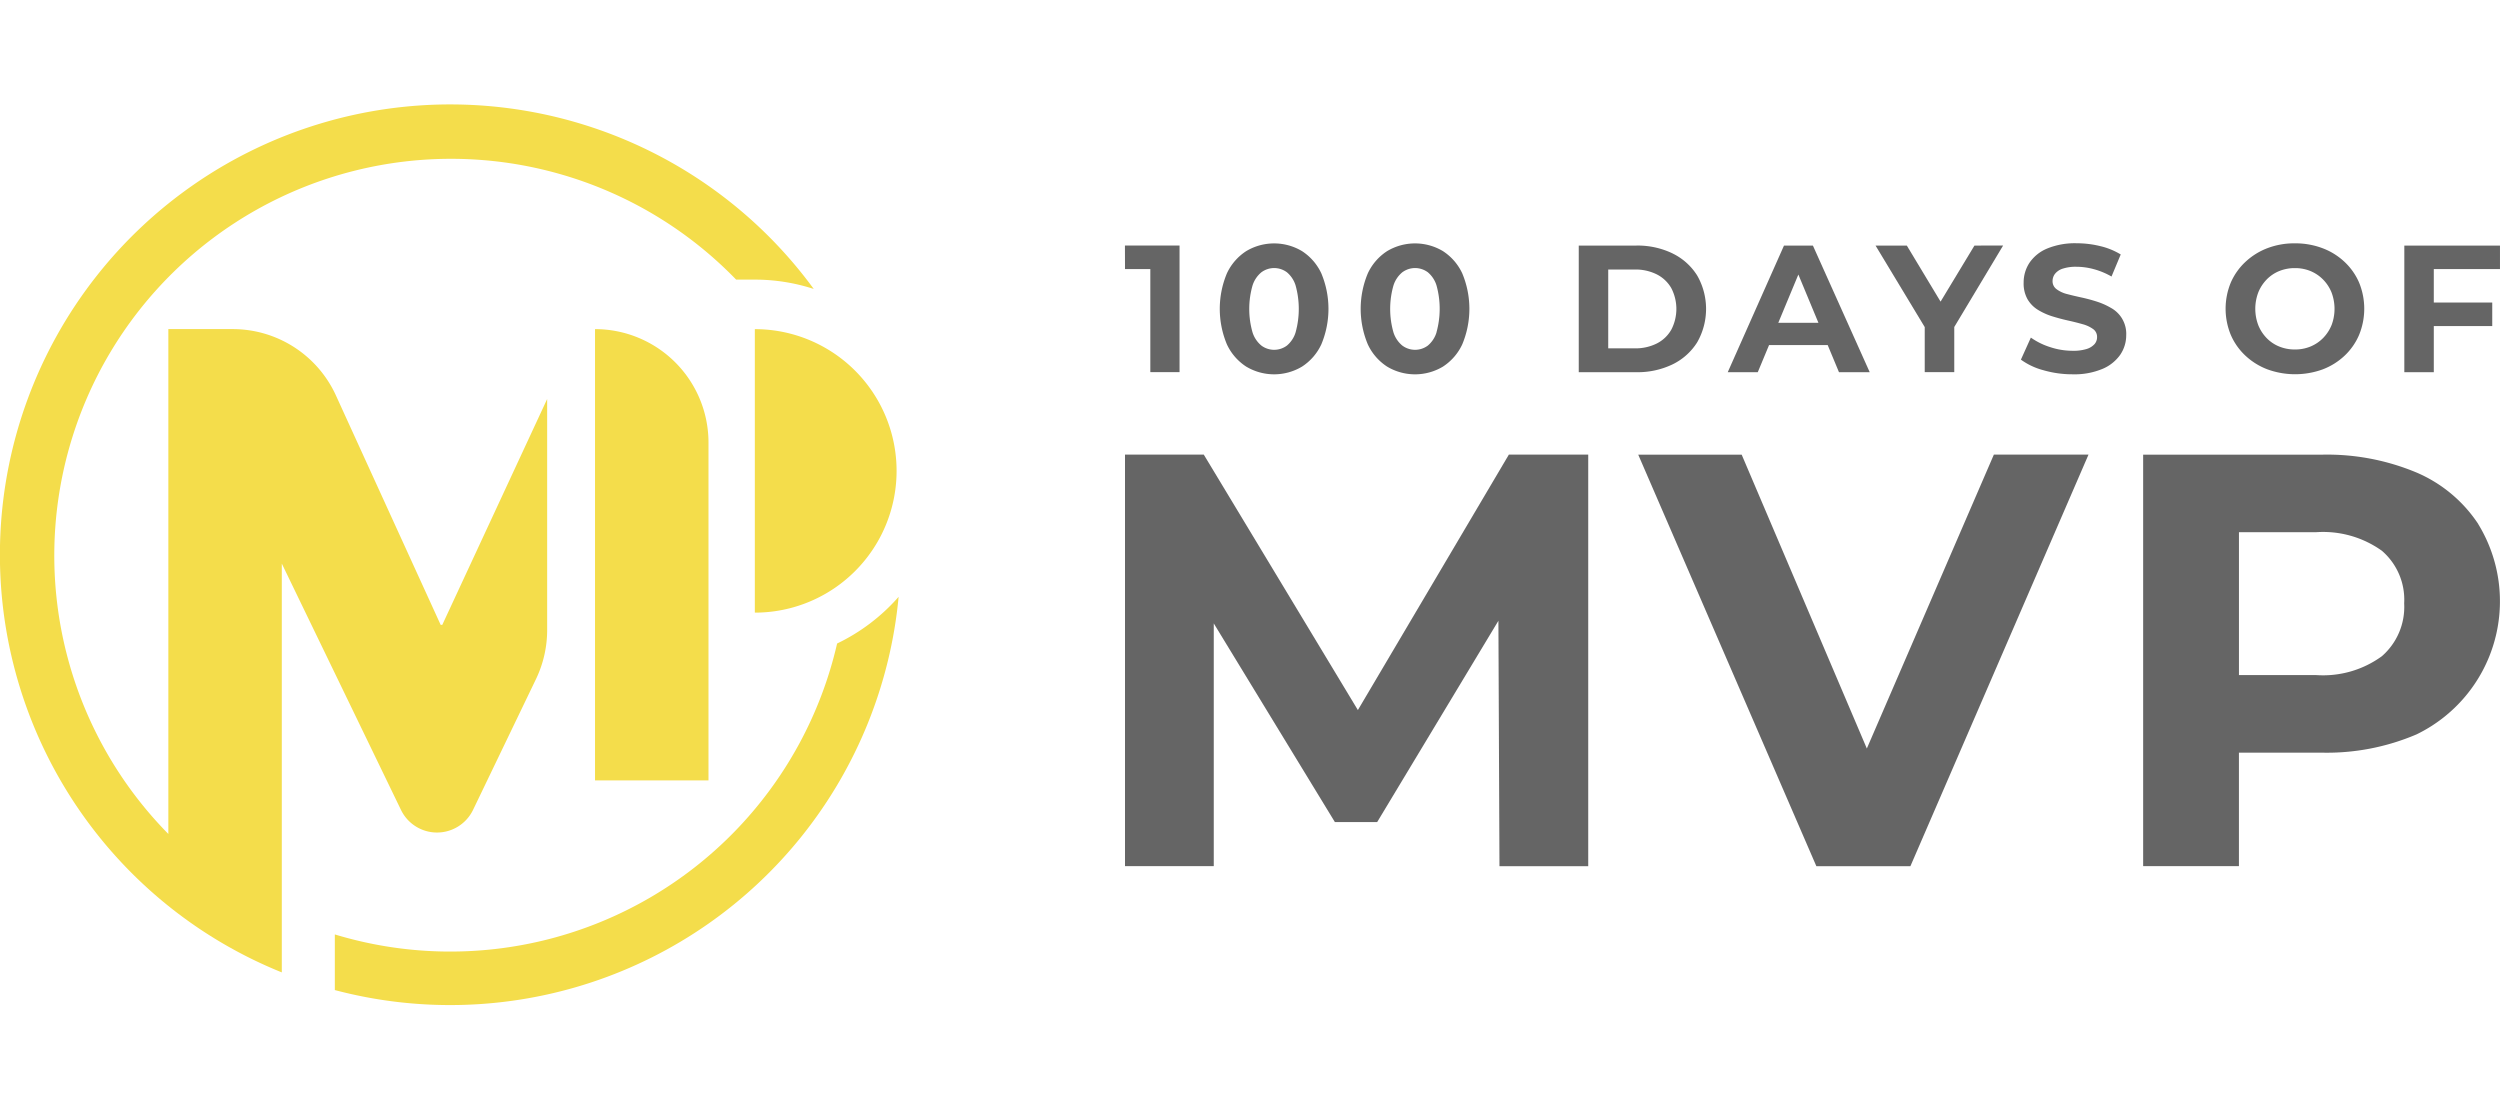 <svg xmlns="http://www.w3.org/2000/svg" width="125" height="55.476" viewBox="0 0 154 55.476">
  <g id="Group_4" data-name="Group 4" transform="translate(97.023 487.25)">
    <g id="Group_1" data-name="Group 1" transform="translate(-97.023 -487.25)">
      <path id="Path_1" data-name="Path 1" d="M302.17,250.1a8.731,8.731,0,1,0,0-17.463Z" transform="translate(-255.672 -218.797)" fill="#f4dd4b"/>
      <path id="Path_2" data-name="Path 2" d="M109.83,200.967a6.99,6.99,0,0,0,.691-3.03V183.709l-6.46,13.912h-.1l-6.452-14.132a6.989,6.989,0,0,0-6.358-4.087H87.186v31.1h0a24.441,24.441,0,1,1,34.976-34.148h1.151a11.74,11.74,0,0,1,3.63.575,27.74,27.74,0,1,0-32.768,42.1v-3.594h0V193.847l7.343,15.176a2.464,2.464,0,0,0,4.438-.005Z" transform="translate(-76.816 -165.565)" fill="#f4dd4b"/>
      <path id="Path_3" data-name="Path 3" d="M254.46,232.633v27.8h6.99v-20.81a6.99,6.99,0,0,0-6.989-6.989Z" transform="translate(-217.807 -218.795)" fill="#f4dd4b"/>
      <path id="Path_4" data-name="Path 4" d="M207.721,315.428a24.455,24.455,0,0,1-30.94,17.921v3.427a27.749,27.749,0,0,0,34.729-24.224A11.846,11.846,0,0,1,207.721,315.428Z" transform="translate(-156.155 -282.223)" fill="#f4dd4b"/>
    </g>
    <g id="Group_2" data-name="Group 2" transform="translate(-27.723 -478.694)" opacity="0.8">
      <path id="Path_5" data-name="Path 5" d="M412.682,209.14h1.56v6.35h1.8v-7.8h-3.364Z" transform="translate(-412.682 -207.556)" fill="#3f3f3f"/>
      <path id="Path_6" data-name="Path 6" d="M446.038,207.518a3.346,3.346,0,0,0-3.431,0,3.275,3.275,0,0,0-1.192,1.37,5.666,5.666,0,0,0,0,4.378,3.275,3.275,0,0,0,1.192,1.37,3.346,3.346,0,0,0,3.431,0,3.275,3.275,0,0,0,1.192-1.37,5.662,5.662,0,0,0,0-4.378A3.275,3.275,0,0,0,446.038,207.518Zm-.39,5a1.716,1.716,0,0,1-.535.819,1.317,1.317,0,0,1-1.576,0,1.727,1.727,0,0,1-.546-.819,5.254,5.254,0,0,1,0-2.874,1.729,1.729,0,0,1,.546-.819,1.317,1.317,0,0,1,1.576,0,1.718,1.718,0,0,1,.535.818A5.4,5.4,0,0,1,445.648,212.515Z" transform="translate(-435.137 -207.042)" fill="#3f3f3f"/>
      <path id="Path_7" data-name="Path 7" d="M488.1,207.518a3.347,3.347,0,0,0-3.432,0,3.278,3.278,0,0,0-1.192,1.37,5.666,5.666,0,0,0,0,4.378,3.278,3.278,0,0,0,1.192,1.37,3.346,3.346,0,0,0,3.432,0,3.276,3.276,0,0,0,1.192-1.37,5.664,5.664,0,0,0,0-4.378A3.276,3.276,0,0,0,488.1,207.518Zm-.39,5a1.717,1.717,0,0,1-.535.819,1.317,1.317,0,0,1-1.576,0,1.724,1.724,0,0,1-.546-.819,5.249,5.249,0,0,1,0-2.874,1.726,1.726,0,0,1,.546-.819,1.317,1.317,0,0,1,1.576,0,1.718,1.718,0,0,1,.535.819A5.4,5.4,0,0,1,487.707,212.515Z" transform="translate(-468.518 -207.042)" fill="#3f3f3f"/>
      <path id="Path_8" data-name="Path 8" d="M553.929,208.173a4.942,4.942,0,0,0-2.239-.485h-3.543v7.8h3.543a4.942,4.942,0,0,0,2.239-.484,3.685,3.685,0,0,0,1.515-1.359,4.144,4.144,0,0,0,0-4.111,3.687,3.687,0,0,0-1.515-1.359Zm-.083,4.7a2.131,2.131,0,0,1-.891.846,2.924,2.924,0,0,1-1.354.3h-1.638v-4.856H551.6a2.926,2.926,0,0,1,1.354.3,2.146,2.146,0,0,1,.891.841A2.778,2.778,0,0,1,553.846,212.874Z" transform="translate(-520.196 -207.552)" fill="#3f3f3f"/>
      <path id="Path_9" data-name="Path 9" d="M596.1,207.692l-3.465,7.8h1.85l.695-1.671h3.612l.695,1.671h1.894l-3.5-7.8Zm-.351,4.757,1.236-2.973,1.236,2.973Z" transform="translate(-555.506 -207.556)" fill="#3f3f3f"/>
      <path id="Path_10" data-name="Path 10" d="M642.843,207.692l-2.087,3.453-2.079-3.453h-1.927l3.03,5.021v2.777H641.6v-2.782l3.008-5.017Z" transform="translate(-590.517 -207.556)" fill="#3f3f3f"/>
      <path id="Path_11" data-name="Path 11" d="M685.744,211.029a4.324,4.324,0,0,0-.88-.4,9.812,9.812,0,0,0-.97-.262q-.49-.106-.891-.212a1.8,1.8,0,0,1-.646-.3.6.6,0,0,1-.245-.5.725.725,0,0,1,.15-.445.993.993,0,0,1,.473-.318,2.585,2.585,0,0,1,.858-.117,4.091,4.091,0,0,1,1.069.15,4.545,4.545,0,0,1,1.081.451l.568-1.359a4.3,4.3,0,0,0-1.253-.512,6.016,6.016,0,0,0-1.454-.178,4.475,4.475,0,0,0-1.833.328,2.442,2.442,0,0,0-1.085.88,2.2,2.2,0,0,0-.356,1.22,1.984,1.984,0,0,0,.239,1.019,1.887,1.887,0,0,0,.646.657,3.892,3.892,0,0,0,.891.4q.485.15.964.256t.886.223a2.01,2.01,0,0,1,.652.3.588.588,0,0,1,.245.5.643.643,0,0,1-.156.429,1.073,1.073,0,0,1-.485.3,2.755,2.755,0,0,1-.863.111,4.408,4.408,0,0,1-1.393-.228,4.27,4.27,0,0,1-1.181-.585l-.613,1.359a4.185,4.185,0,0,0,1.387.652,6.411,6.411,0,0,0,1.8.251,4.448,4.448,0,0,0,1.838-.334,2.523,2.523,0,0,0,1.1-.88,2.13,2.13,0,0,0,.362-1.2,1.815,1.815,0,0,0-.9-1.654Z" transform="translate(-624.974 -207.033)" fill="#3f3f3f"/>
      <path id="Path_12" data-name="Path 12" d="M748.6,208.18a4.072,4.072,0,0,0-1.354-.841,4.733,4.733,0,0,0-1.7-.3,4.656,4.656,0,0,0-1.7.3,4.133,4.133,0,0,0-1.353.846,3.842,3.842,0,0,0-.9,1.276,4.226,4.226,0,0,0,0,3.214,3.824,3.824,0,0,0,.9,1.281,4.118,4.118,0,0,0,1.359.846,4.978,4.978,0,0,0,3.392.006,4.064,4.064,0,0,0,1.354-.841,3.814,3.814,0,0,0,.9-1.287,4.254,4.254,0,0,0,0-3.225A3.825,3.825,0,0,0,748.6,208.18Zm-.8,3.9a2.417,2.417,0,0,1-.518.791,2.338,2.338,0,0,1-.774.523,2.478,2.478,0,0,1-.964.184,2.518,2.518,0,0,1-.97-.184,2.266,2.266,0,0,1-.774-.523,2.461,2.461,0,0,1-.512-.791,2.857,2.857,0,0,1,0-2.016,2.461,2.461,0,0,1,.512-.791,2.269,2.269,0,0,1,.774-.524,2.518,2.518,0,0,1,.97-.184,2.477,2.477,0,0,1,.964.184,2.34,2.34,0,0,1,.774.524,2.416,2.416,0,0,1,.518.791A2.859,2.859,0,0,1,747.8,212.085Z" transform="translate(-673.478 -207.041)" fill="#3f3f3f"/>
      <path id="Path_13" data-name="Path 13" d="M800.516,209.14v-1.448h-5.893v7.8h1.816v-2.841h3.6V211.2h-3.6V209.14Z" transform="translate(-715.817 -207.556)" fill="#3f3f3f"/>
      <path id="Path_14" data-name="Path 14" d="M427.027,285.838,417.534,270.1h-4.852V295.45h5.468V280.5l7.46,12.236h2.607l7.467-12.4.065,15.119h5.468V270.1h-4.888Z" transform="translate(-412.682 -257.089)" fill="#3f3f3f"/>
      <path id="Path_15" data-name="Path 15" d="M579.991,288.206l-7.709-18.1h-6.373l10.972,25.348h5.794L593.647,270.1h-5.83Z" transform="translate(-534.294 -257.089)" fill="#3f3f3f"/>
      <path id="Path_16" data-name="Path 16" d="M737.294,274.375a8.594,8.594,0,0,0-3.8-3.169,14.257,14.257,0,0,0-5.866-1.1H716.653V295.45h5.9v-6.989h5.07a14.057,14.057,0,0,0,5.866-1.123,9.113,9.113,0,0,0,3.8-12.964Zm-5.939,8.148a6.152,6.152,0,0,1-4.056,1.159h-4.744v-8.8H727.3a6.225,6.225,0,0,1,4.056,1.141,3.972,3.972,0,0,1,1.376,3.241A4.026,4.026,0,0,1,731.355,282.523Z" transform="translate(-653.935 -257.089)" fill="#3f3f3f"/>
    </g>
  </g>
</svg>
